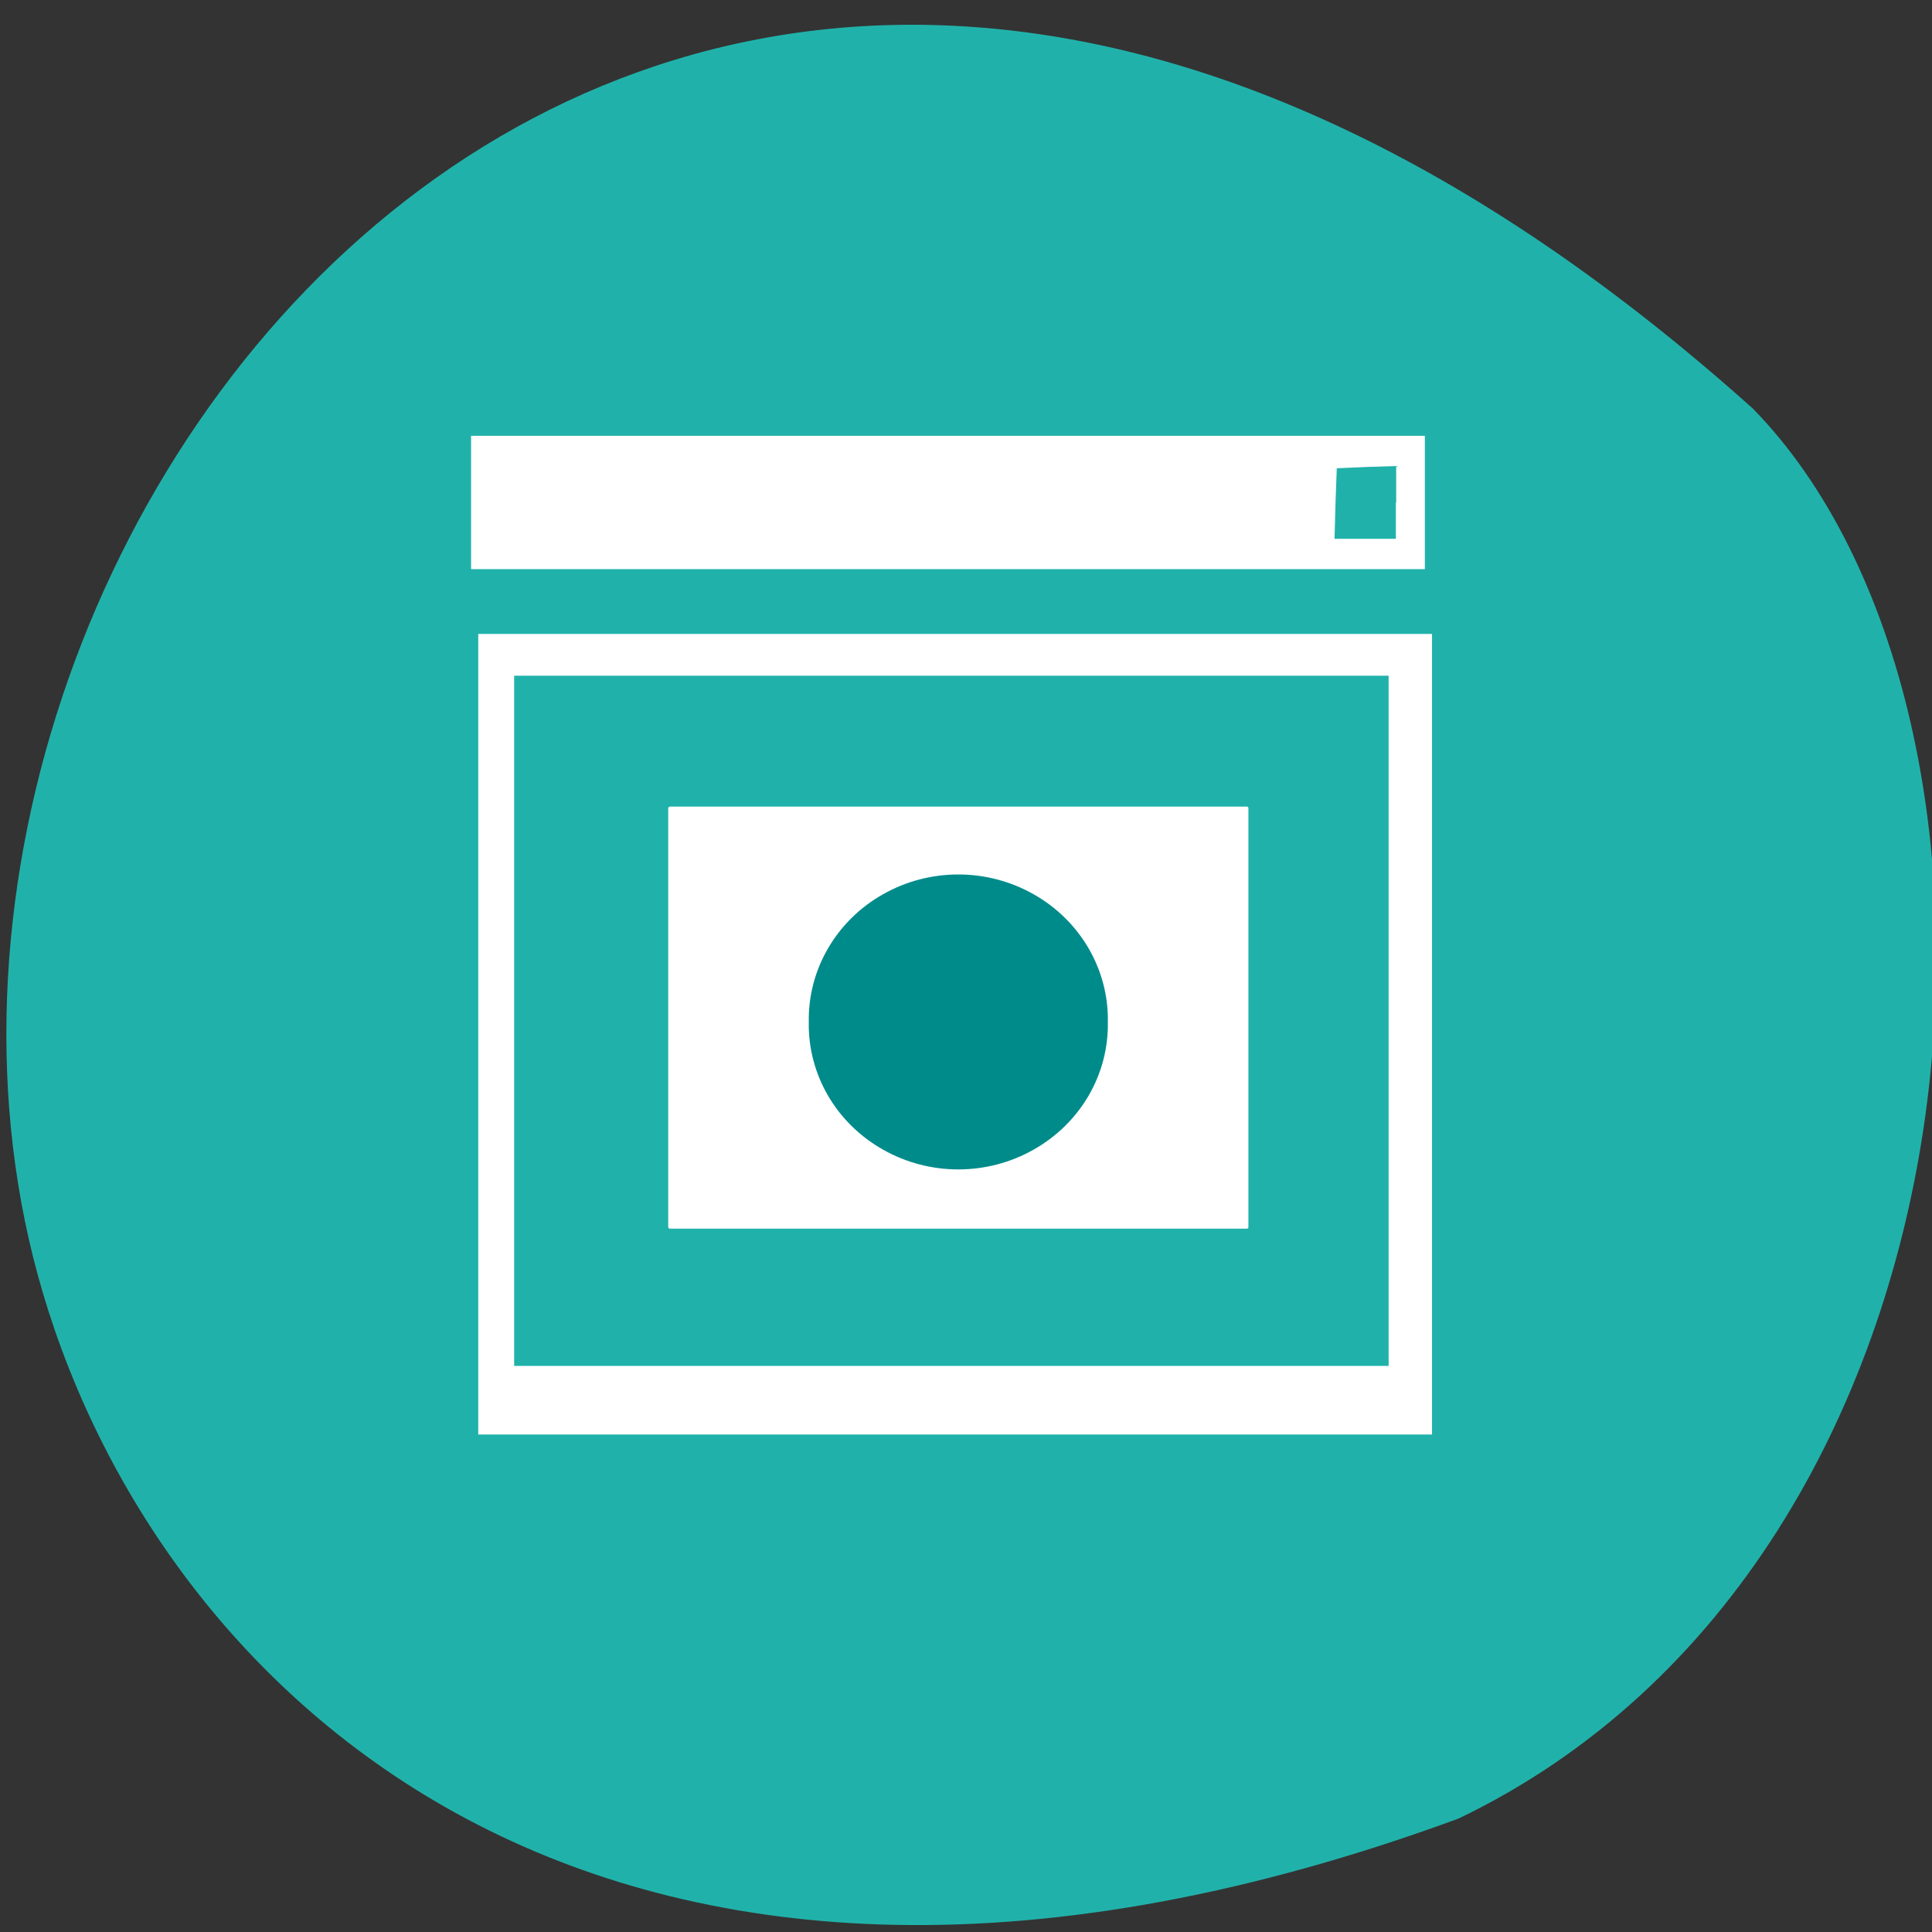 <svg xmlns="http://www.w3.org/2000/svg" viewBox="0 0 24 24"><rect x="0" y="0" width="24" height="24" fill="#333333" stroke="none"/><path d="m 18.11 22.594 c -10.504 3.855 -16.08 -1.469 -17.578 -6.535 c -2.797 -9.43 7.734 -23.09 21.242 -10.984 c 3.723 3.801 3.145 14.258 -3.664 17.52" fill="#20b2aa"/><g fill="#fff"><path d="m 5.941 12.848 v -4.973 h 11.848 v 9.945 h -11.848 m 11.309 -5.141 v -4.285 h -10.863 v 8.574 h 10.863"/><path d="m 5.852 6.242 v -0.828 h 11.848 v 1.656 h -11.848 m 11.492 -0.828 v -0.453 l -0.371 0.012 l -0.367 0.016 l -0.016 0.438 l -0.012 0.438 h 0.762 v -0.449"/><path d="m 8.324 10.02 h 7.164 c 0.012 0 0.02 0.008 0.02 0.02 v 5.203 c 0 0.012 -0.008 0.02 -0.02 0.02 h -7.164 c -0.012 0 -0.023 -0.008 -0.023 -0.02 v -5.203 c 0 -0.012 0.012 -0.02 0.023 -0.02"/></g><path d="m 13.762 12.695 c 0.012 0.652 -0.34 1.258 -0.922 1.586 c -0.578 0.328 -1.293 0.328 -1.871 0 c -0.582 -0.328 -0.934 -0.934 -0.922 -1.586 c -0.012 -0.648 0.34 -1.258 0.922 -1.586 c 0.578 -0.328 1.293 -0.328 1.871 0 c 0.582 0.328 0.934 0.938 0.922 1.586" fill="#008b8b"/></svg>